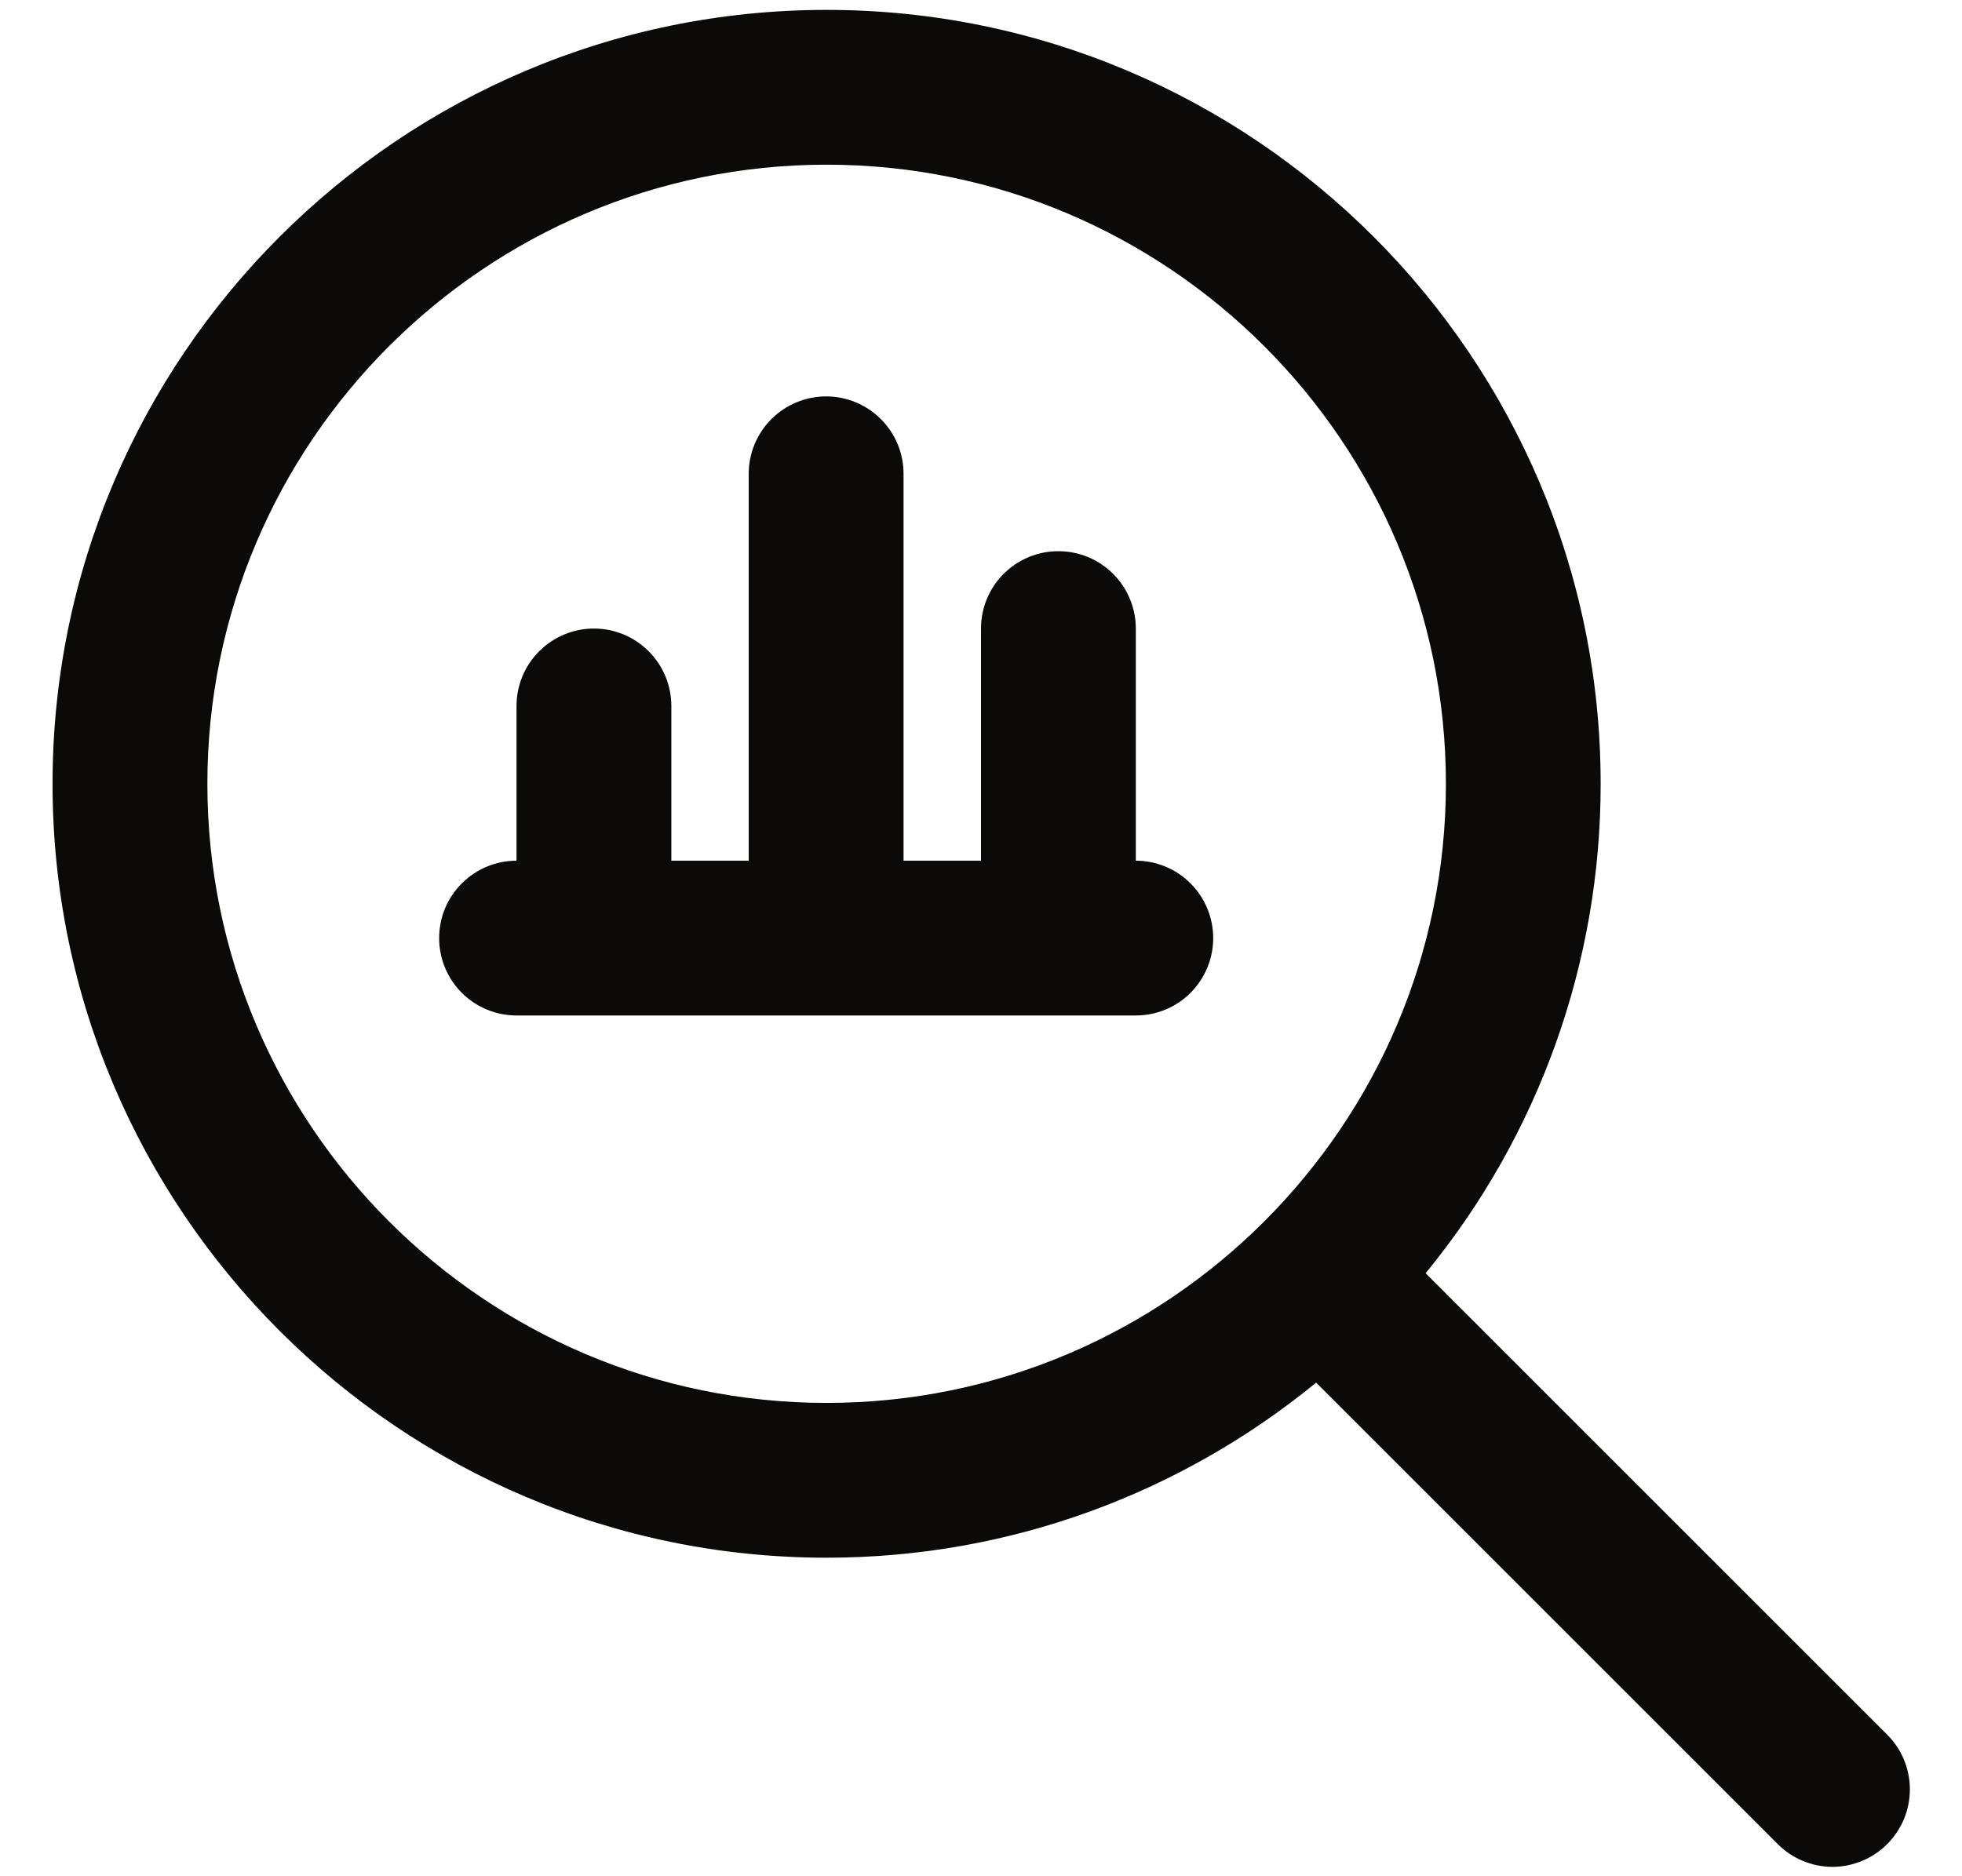 <svg width="23" height="22" viewBox="0 0 23 22" fill="none" xmlns="http://www.w3.org/2000/svg">
<path d="M22.123 20.34L16.712 14.929C18.04 13.312 18.766 11.283 18.764 9.191C18.764 4.187 14.694 0.116 9.69 0.116C4.687 0.116 0.616 4.187 0.616 9.191C0.616 14.194 4.687 18.265 9.69 18.265C11.866 18.265 13.864 17.493 15.429 16.212L20.84 21.623C20.924 21.707 21.024 21.775 21.134 21.82C21.244 21.866 21.362 21.89 21.481 21.89C21.6 21.89 21.718 21.866 21.828 21.82C21.939 21.775 22.039 21.707 22.123 21.623C22.207 21.539 22.274 21.439 22.32 21.329C22.365 21.219 22.389 21.101 22.389 20.981C22.389 20.862 22.365 20.744 22.32 20.634C22.274 20.524 22.207 20.424 22.123 20.34ZM2.431 9.191C2.431 5.188 5.688 1.931 9.69 1.931C13.693 1.931 16.95 5.188 16.95 9.191C16.95 13.193 13.693 16.45 9.69 16.45C5.688 16.45 2.431 13.193 2.431 9.191ZM14.222 11C14.222 11.241 14.126 11.471 13.956 11.642C13.786 11.812 13.555 11.907 13.315 11.907H6.055C5.815 11.907 5.584 11.812 5.414 11.642C5.243 11.471 5.148 11.241 5.148 11C5.148 10.759 5.243 10.528 5.414 10.358C5.584 10.188 5.815 10.092 6.055 10.092V8.278C6.055 8.037 6.151 7.806 6.321 7.636C6.491 7.466 6.722 7.37 6.963 7.37C7.203 7.37 7.434 7.466 7.604 7.636C7.774 7.806 7.87 8.037 7.87 8.278V10.092H8.777V5.555C8.777 5.315 8.873 5.084 9.043 4.914C9.213 4.744 9.444 4.648 9.685 4.648C9.925 4.648 10.156 4.744 10.326 4.914C10.497 5.084 10.592 5.315 10.592 5.555V10.092H11.5V7.37C11.5 7.13 11.595 6.899 11.765 6.729C11.936 6.558 12.166 6.463 12.407 6.463C12.648 6.463 12.879 6.558 13.049 6.729C13.219 6.899 13.315 7.13 13.315 7.37V10.092C13.555 10.092 13.786 10.188 13.956 10.358C14.126 10.528 14.222 10.759 14.222 11Z" fill="#0C0A08"/>
</svg>
